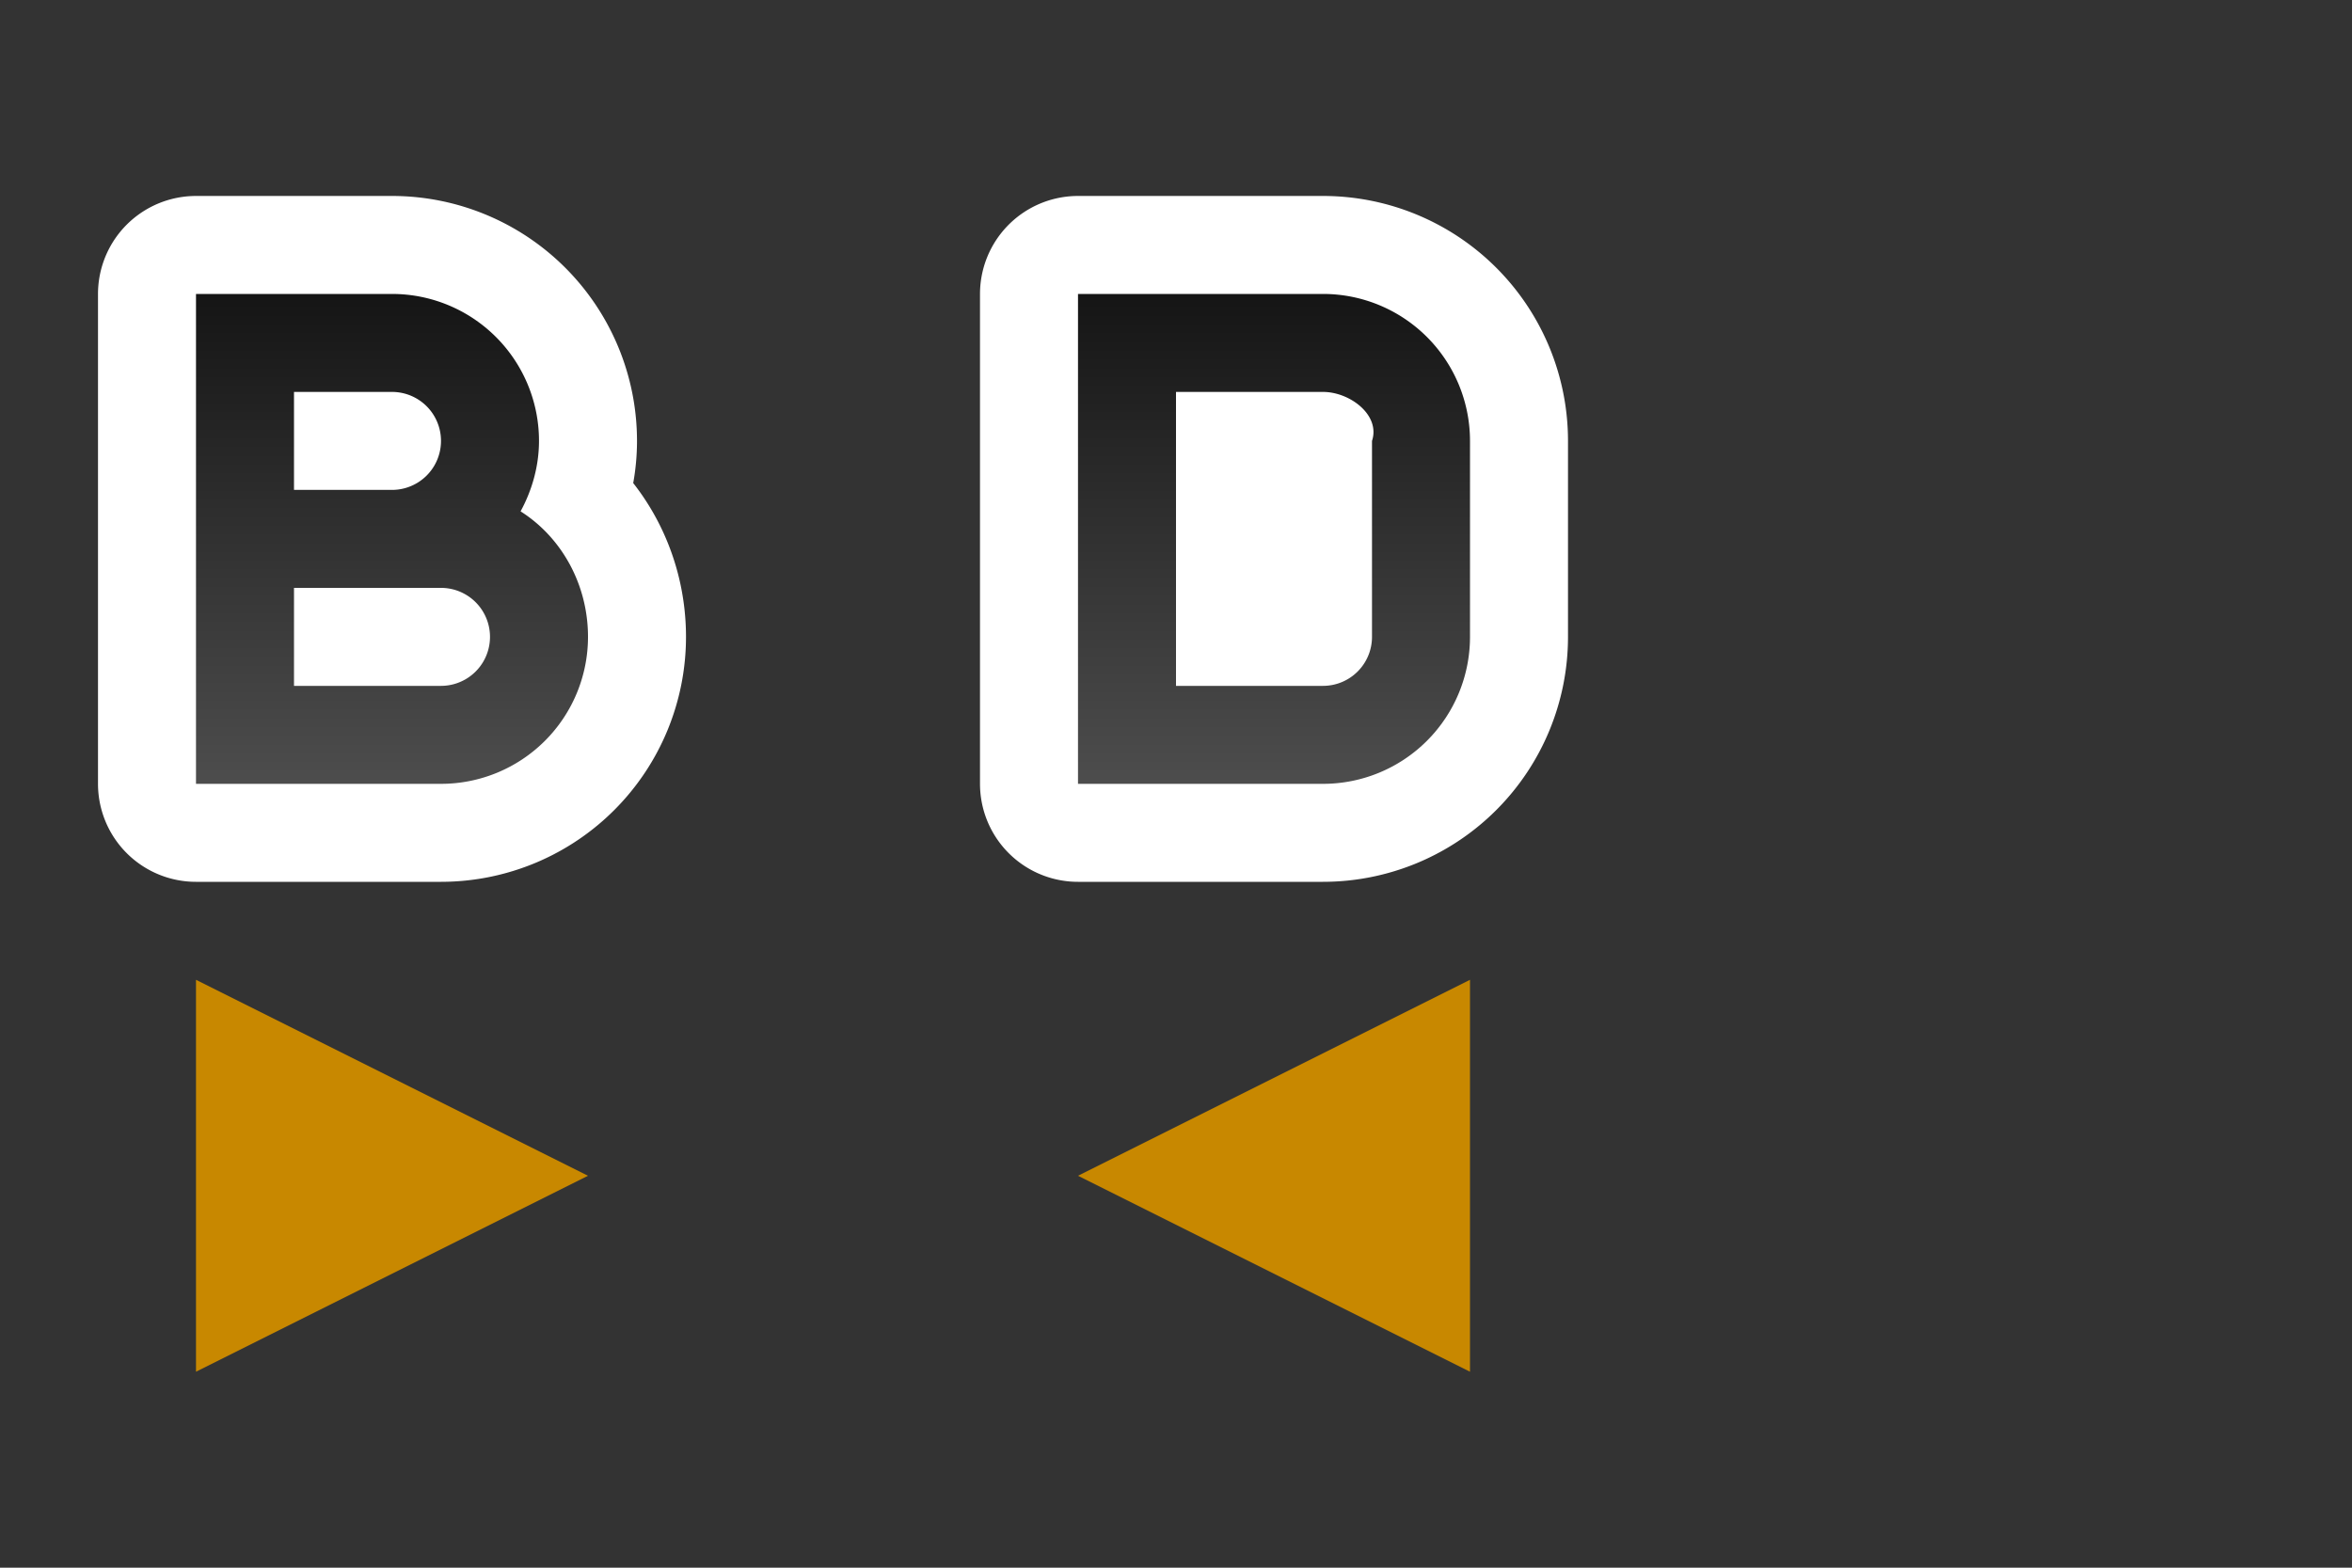 <svg xmlns="http://www.w3.org/2000/svg" xmlns:xlink="http://www.w3.org/1999/xlink" height="16" width="24"><rect width="100%" height="100%" fill="#333333" stroke="none"/><defs><linearGradient xlink:href="#a" id="b" x1="3" y1="3" x2="3" y2="8" gradientUnits="userSpaceOnUse"/><linearGradient id="a"><stop style="stop-color:#151515;stop-opacity:1" offset="0"/><stop style="stop-color:#4d4d4d;stop-opacity:1" offset="1"/></linearGradient></defs><path style="opacity:1;fill:#000;stroke:#fff;stroke-width:2;stroke-linejoin:round;stroke-miterlimit:4;stroke-dasharray:none" d="M2 3v5h2.5A1.5 1.5 0 0 0 6 6.5c0-.533-.268-1.015-.687-1.281.115-.213.187-.46.187-.719A1.5 1.5 0 0 0 4 3H2.5zm1 1h1a.5.5 0 0 1 0 1H3zm0 2h1.5a.5.5 0 0 1 0 1H3zM11 3v5h2.5A1.5 1.5 0 0 0 15 6.5v-2A1.5 1.5 0 0 0 13.5 3H12zm1 1h1.5a.5.5 0 0 1 .5.5v2a.5.5 0 0 1-.5.5H12z"/><path style="fill:#C88800;fill-opacity:1;stroke:none;stroke-width:1px;stroke-linecap:butt;stroke-linejoin:miter;stroke-opacity:1" d="m2 10 4 2-4 2zM15 10l-4 2 4 2z"/><path style="fill:url(#b);fill-opacity:1" d="M2 3v5h2.5A1.5 1.5 0 0 0 6 6.5c0-.533-.268-1.015-.688-1.281.116-.213.188-.46.188-.719A1.5 1.5 0 0 0 4 3H2.5zm9 0v5h2.5A1.5 1.5 0 0 0 15 6.5v-2A1.5 1.5 0 0 0 13.5 3H12zM3 4h1a.5.5 0 0 1 0 1H3zm9 0h1.5c.276 0 .588.238.5.5v2a.5.5 0 0 1-.5.5H12zM3 6h1.5a.5.5 0 0 1 0 1H3z"/></svg>